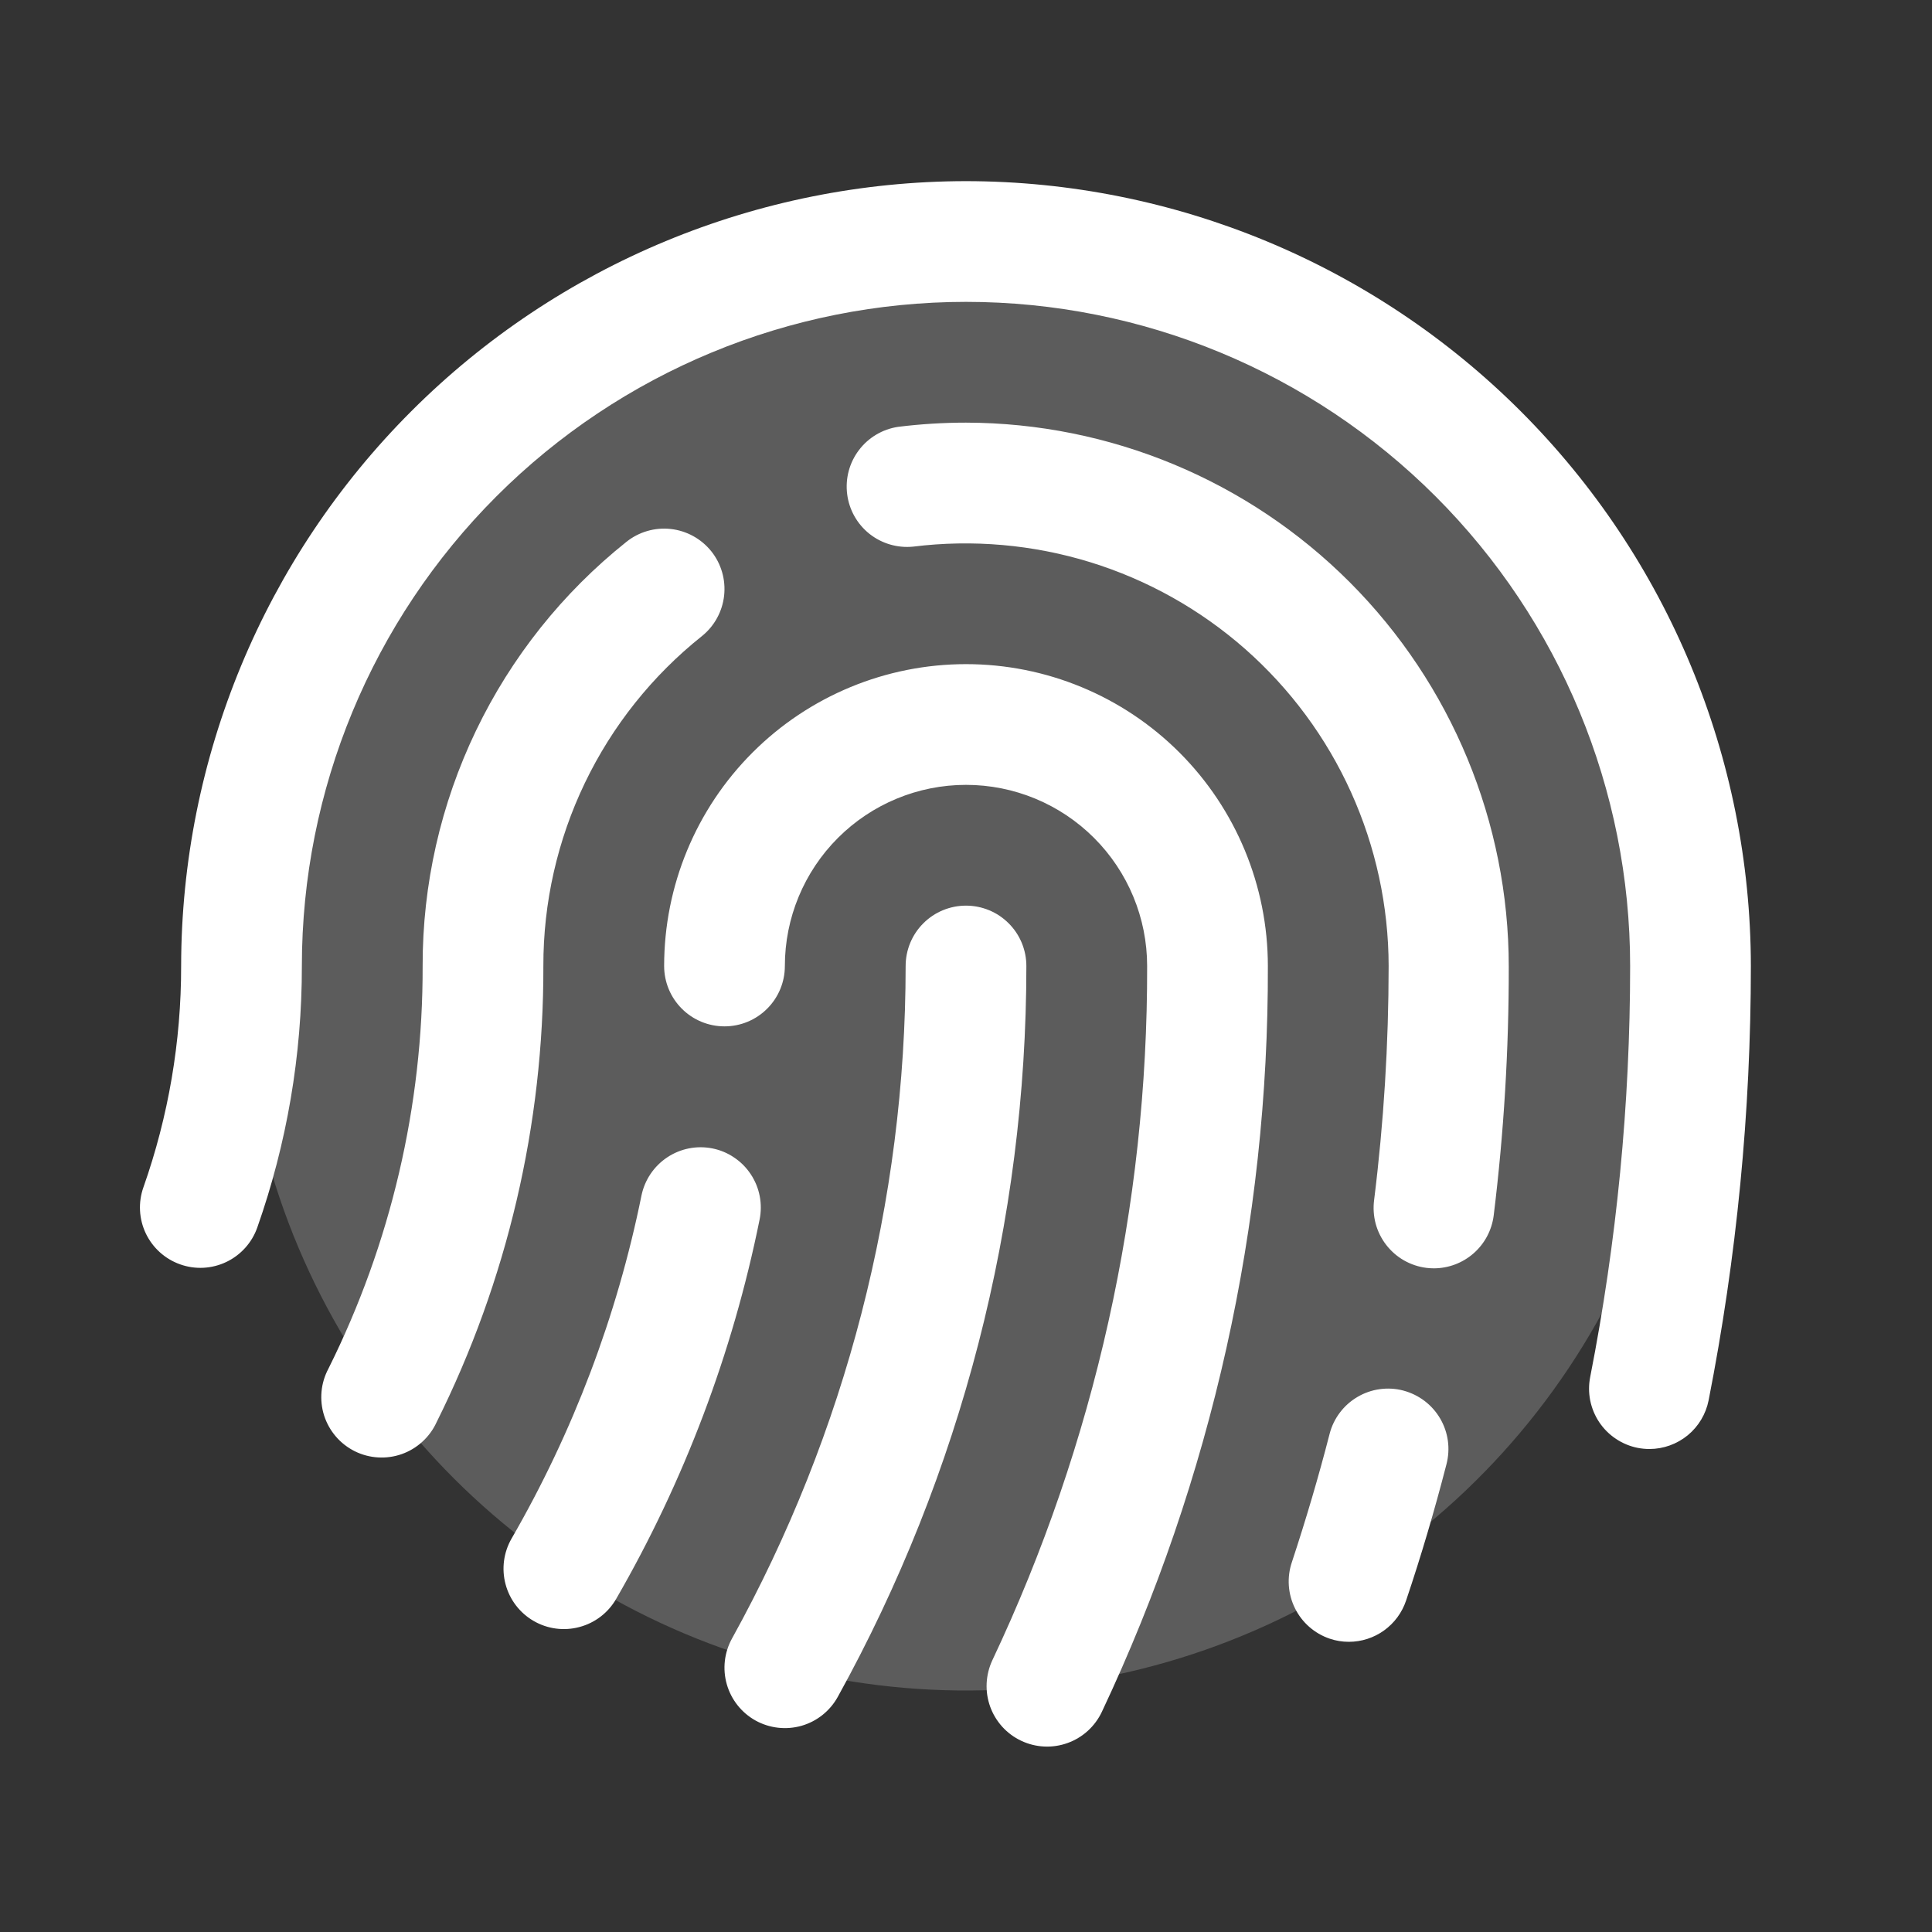 <svg width="45" height="45" viewBox="0 0 45 45" fill="none" xmlns="http://www.w3.org/2000/svg">
<rect x="0" y="0" width="45" height="45" fill="#333333" stroke="none"/>
<path opacity="0.2" d="M39.375 22.5C39.375 25.838 38.385 29.1 36.531 31.875C34.677 34.65 32.041 36.813 28.958 38.09C25.874 39.368 22.481 39.702 19.208 39.051C15.934 38.4 12.928 36.792 10.568 34.432C8.208 32.072 6.6 29.066 5.949 25.792C5.298 22.519 5.632 19.126 6.91 16.042C8.187 12.959 10.35 10.323 13.125 8.469C15.9 6.615 19.162 5.625 22.5 5.625C26.976 5.625 31.268 7.403 34.432 10.568C37.597 13.732 39.375 18.024 39.375 22.5Z" fill="white"/>
<path d="M12.656 22.5C12.666 26.189 11.814 29.829 10.167 33.13C10.089 33.301 9.976 33.454 9.837 33.581C9.698 33.708 9.535 33.806 9.357 33.869C9.18 33.931 8.992 33.958 8.804 33.946C8.616 33.935 8.432 33.886 8.263 33.802C8.095 33.718 7.944 33.601 7.822 33.458C7.699 33.315 7.607 33.149 7.549 32.97C7.492 32.79 7.472 32.601 7.489 32.414C7.506 32.226 7.561 32.044 7.65 31.878C9.102 28.966 9.853 25.754 9.844 22.5C9.84 20.602 10.265 18.728 11.087 17.018C11.909 15.307 13.106 13.805 14.59 12.621C14.881 12.388 15.253 12.28 15.623 12.321C15.994 12.362 16.333 12.549 16.567 12.84C16.8 13.131 16.907 13.503 16.866 13.874C16.825 14.244 16.639 14.584 16.348 14.817C15.194 15.737 14.262 16.906 13.623 18.236C12.984 19.566 12.653 21.024 12.656 22.5ZM22.5 21.094C22.127 21.094 21.769 21.242 21.506 21.506C21.242 21.769 21.094 22.127 21.094 22.5C21.093 27.979 19.702 33.368 17.051 38.162C16.87 38.489 16.826 38.873 16.929 39.232C17.032 39.591 17.273 39.894 17.599 40.075C17.925 40.255 18.31 40.299 18.669 40.197C19.028 40.094 19.331 39.852 19.512 39.526C22.394 34.314 23.906 28.456 23.906 22.5C23.906 22.127 23.758 21.769 23.494 21.506C23.231 21.242 22.873 21.094 22.5 21.094ZM22.5 15.469C20.635 15.469 18.847 16.209 17.528 17.528C16.209 18.847 15.469 20.635 15.469 22.5C15.469 22.873 15.617 23.231 15.881 23.494C16.144 23.758 16.502 23.906 16.875 23.906C17.248 23.906 17.606 23.758 17.869 23.494C18.133 23.231 18.281 22.873 18.281 22.5C18.281 21.381 18.726 20.308 19.517 19.517C20.308 18.726 21.381 18.281 22.5 18.281C23.619 18.281 24.692 18.726 25.483 19.517C26.274 20.308 26.719 21.381 26.719 22.5C26.733 28.091 25.502 33.616 23.113 38.672C23.035 38.839 22.99 39.021 22.981 39.206C22.972 39.391 23 39.575 23.062 39.749C23.125 39.924 23.222 40.084 23.346 40.221C23.471 40.358 23.621 40.469 23.788 40.547C23.956 40.626 24.137 40.671 24.322 40.68C24.507 40.689 24.692 40.661 24.866 40.598C25.04 40.536 25.2 40.439 25.337 40.315C25.474 40.19 25.585 40.04 25.664 39.873C28.227 34.441 29.549 28.506 29.531 22.5C29.531 20.635 28.79 18.847 27.472 17.528C26.153 16.209 24.365 15.469 22.5 15.469ZM22.5 4.219C17.653 4.224 13.006 6.152 9.579 9.579C6.152 13.006 4.224 17.653 4.219 22.5C4.221 24.256 3.924 26 3.34 27.656C3.216 28.007 3.236 28.394 3.397 28.731C3.558 29.067 3.846 29.326 4.198 29.45C4.549 29.575 4.936 29.554 5.273 29.393C5.609 29.232 5.868 28.944 5.992 28.593C6.682 26.636 7.034 24.575 7.031 22.5C7.031 18.397 8.661 14.463 11.562 11.562C14.463 8.661 18.397 7.031 22.5 7.031C26.602 7.031 30.537 8.661 33.438 11.562C36.339 14.463 37.969 18.397 37.969 22.5C37.969 25.713 37.658 28.919 37.039 32.071C37.003 32.252 37.003 32.439 37.039 32.62C37.076 32.801 37.147 32.973 37.25 33.127C37.353 33.28 37.485 33.412 37.639 33.514C37.793 33.617 37.965 33.688 38.146 33.724C38.236 33.741 38.327 33.75 38.419 33.75C38.744 33.75 39.059 33.636 39.311 33.43C39.562 33.223 39.734 32.935 39.797 32.616C40.452 29.284 40.781 25.896 40.781 22.5C40.776 17.653 38.848 13.007 35.421 9.579C31.993 6.152 27.347 4.224 22.5 4.219ZM16.594 26.749C16.229 26.676 15.85 26.751 15.541 26.957C15.231 27.163 15.016 27.483 14.941 27.847C14.371 30.656 13.349 33.353 11.916 35.835C11.73 36.158 11.679 36.542 11.776 36.902C11.872 37.262 12.108 37.57 12.431 37.756C12.754 37.943 13.138 37.993 13.498 37.896C13.859 37.8 14.166 37.564 14.352 37.241C15.936 34.497 17.064 31.514 17.692 28.408C17.729 28.227 17.73 28.04 17.695 27.859C17.66 27.677 17.589 27.505 17.487 27.351C17.385 27.196 17.254 27.064 17.1 26.961C16.947 26.857 16.775 26.785 16.594 26.749ZM22.5 9.844C21.971 9.844 21.443 9.877 20.918 9.942C20.555 9.997 20.227 10.191 20.006 10.484C19.784 10.777 19.686 11.144 19.732 11.509C19.777 11.873 19.964 12.205 20.251 12.434C20.539 12.662 20.904 12.769 21.27 12.732C22.655 12.56 24.061 12.684 25.395 13.095C26.729 13.507 27.96 14.198 29.007 15.121C30.054 16.045 30.893 17.18 31.468 18.452C32.043 19.724 32.342 21.104 32.344 22.5C32.343 24.322 32.231 26.142 32.006 27.949C31.982 28.133 31.994 28.32 32.041 28.499C32.089 28.678 32.172 28.846 32.285 28.993C32.398 29.14 32.539 29.264 32.7 29.356C32.861 29.448 33.039 29.508 33.223 29.531C33.281 29.538 33.34 29.542 33.398 29.542C33.74 29.541 34.07 29.416 34.327 29.189C34.583 28.963 34.748 28.651 34.791 28.311C35.028 26.387 35.145 24.45 35.142 22.511C35.141 19.156 33.81 15.938 31.44 13.563C29.07 11.189 25.855 9.851 22.5 9.844ZM32.683 32.388C32.504 32.341 32.318 32.331 32.135 32.357C31.952 32.382 31.776 32.444 31.617 32.538C31.457 32.632 31.318 32.756 31.207 32.904C31.096 33.051 31.015 33.219 30.969 33.398C30.712 34.399 30.415 35.402 30.09 36.387C29.971 36.739 29.997 37.125 30.162 37.459C30.326 37.792 30.617 38.047 30.969 38.167C31.113 38.217 31.265 38.241 31.417 38.241C31.712 38.241 31.999 38.148 32.238 37.976C32.477 37.804 32.656 37.561 32.75 37.281C33.101 36.241 33.416 35.172 33.69 34.109C33.737 33.93 33.749 33.743 33.724 33.56C33.699 33.377 33.638 33.2 33.544 33.04C33.451 32.881 33.327 32.741 33.179 32.629C33.032 32.518 32.864 32.436 32.685 32.389L32.683 32.388Z" fill="white"/>
</svg>
